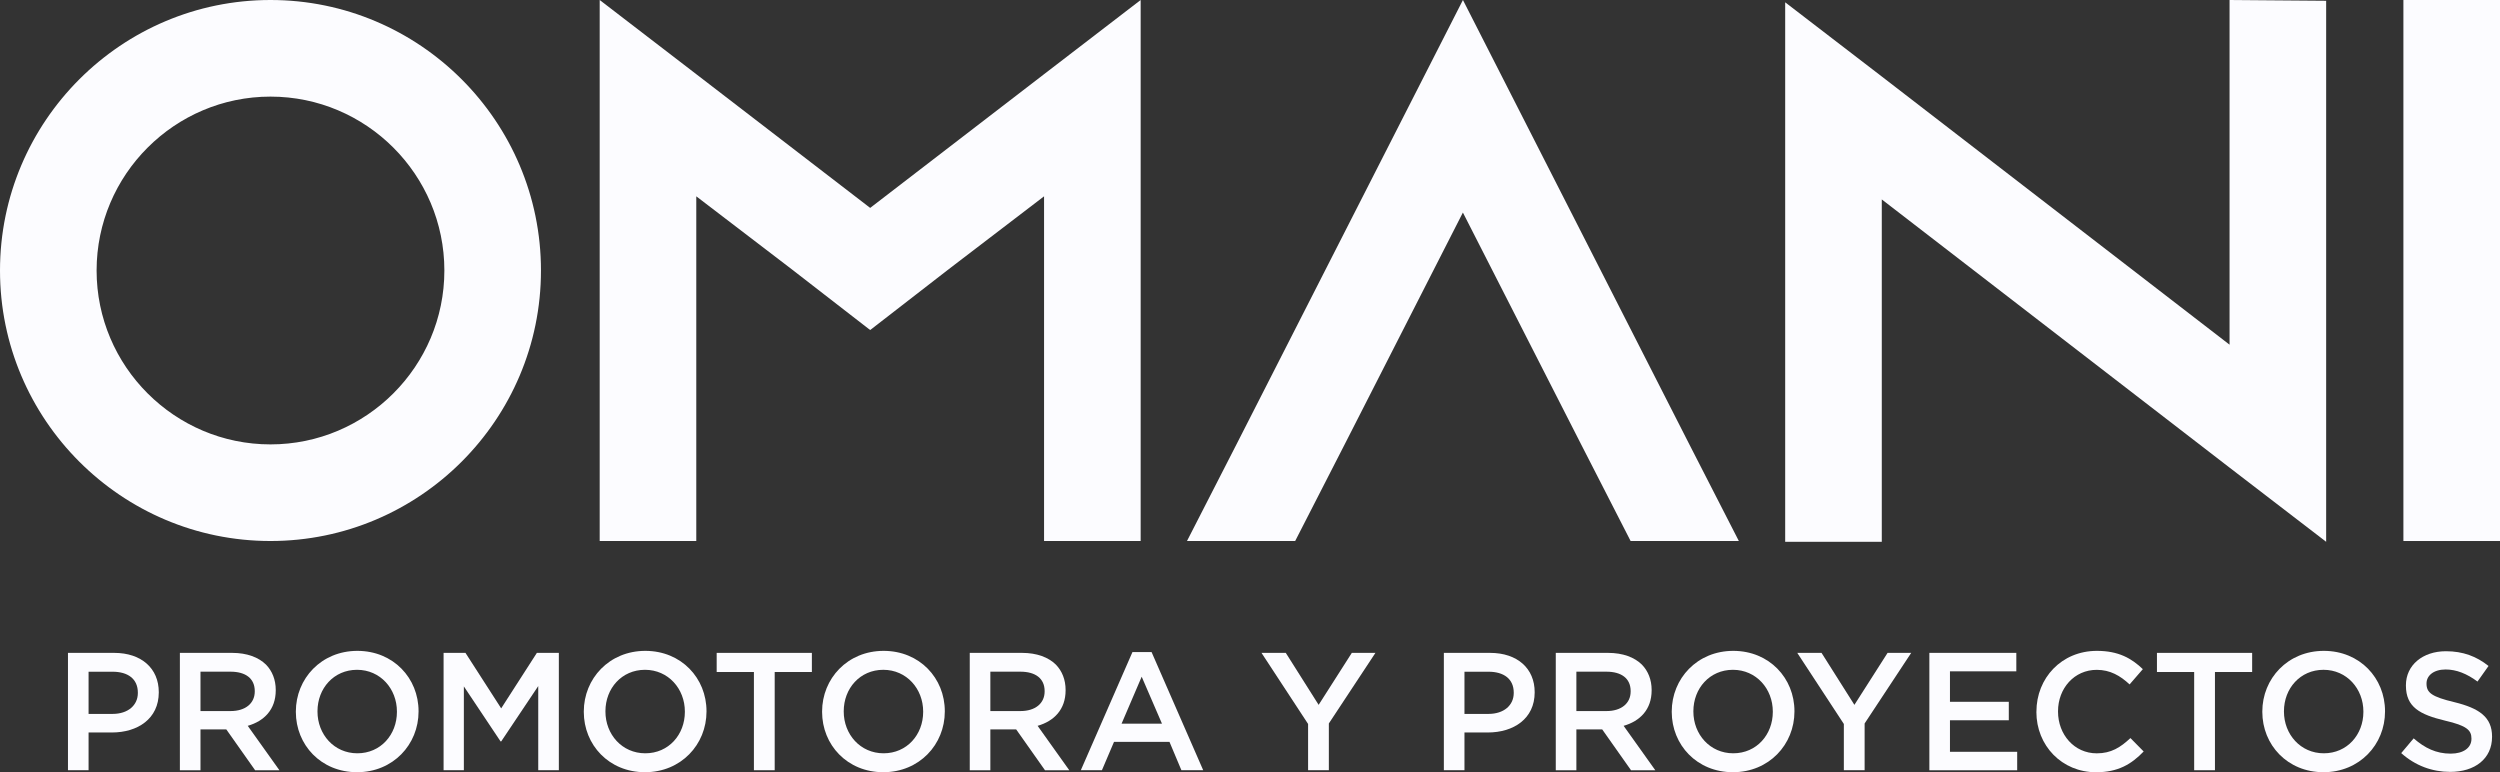<svg width="191" height="59" viewBox="0 0 191 59" fill="none" xmlns="http://www.w3.org/2000/svg">
<rect x="0" y="0" width="191" height="59" fill="#333333" stroke="none"/>
<path d="M41.33 20.667C41.33 32.062 32.06 41.333 20.665 41.333C9.271 41.333 0 32.062 0 20.667C0 9.271 9.271 0 20.665 0C32.06 0 41.33 9.271 41.33 20.667ZM33.95 20.667C33.95 13.346 27.986 7.381 20.665 7.381C13.345 7.381 7.38 13.346 7.38 20.667C7.38 27.988 13.345 33.952 20.665 33.952C27.986 33.952 33.95 27.988 33.95 20.667Z" fill="#FCFCFF"/>
<path d="M87.146 0V41.333H79.766V14.999L72.502 20.55L66.481 25.215L60.46 20.55L53.196 14.999V41.333H45.816V0L53.196 5.668L66.481 15.884L79.766 5.668L87.146 0Z" fill="#FCFCFF"/>
<path d="M132.845 41.333H124.579L120.799 33.952L111.765 16.238L102.732 33.952L98.951 41.333H90.686L94.466 33.952L111.768 0L129.067 33.952L132.848 41.333H132.845Z" fill="#FCFCFF"/>
<path d="M177.718 0.06V41.393L170.338 35.726L143.768 15.236V41.393H136.388V0.177L143.768 5.845L170.338 26.334V0L177.718 0.06Z" fill="#FCFCFF"/>
<path d="M183.62 41.333V0H191V41.333H183.62Z" fill="#FCFCFF"/>
<path d="M5.19 49.88H8.724C10.81 49.88 12.131 51.072 12.131 52.877V52.902C12.131 54.913 10.519 55.962 8.547 55.962H6.767V58.845H5.193V49.88H5.19ZM8.597 54.543C9.789 54.543 10.532 53.876 10.532 52.943V52.918C10.532 51.869 9.776 51.319 8.597 51.319H6.767V54.546H8.597V54.543Z" fill="#FCFCFF"/>
<path d="M13.743 49.88H17.738C18.863 49.88 19.748 50.212 20.324 50.778C20.798 51.265 21.067 51.932 21.067 52.713V52.738C21.067 54.211 20.181 55.093 18.927 55.453L21.348 58.848H19.492L17.289 55.725H15.317V58.848H13.743V49.883V49.88ZM17.621 54.325C18.75 54.325 19.464 53.737 19.464 52.826V52.801C19.464 51.84 18.772 51.316 17.609 51.316H15.317V54.325H17.621Z" fill="#FCFCFF"/>
<path d="M22.603 54.388V54.363C22.603 51.84 24.55 49.726 27.303 49.726C30.056 49.726 31.978 51.812 31.978 54.334V54.36C31.978 56.882 30.031 58.997 27.278 58.997C24.524 58.997 22.603 56.91 22.603 54.388ZM30.325 54.388V54.363C30.325 52.621 29.057 51.173 27.278 51.173C25.498 51.173 24.256 52.596 24.256 54.337V54.363C24.256 56.105 25.523 57.552 27.303 57.552C29.082 57.552 30.325 56.13 30.325 54.388Z" fill="#FCFCFF"/>
<path d="M33.883 49.88H35.562L38.29 54.119L41.017 49.88H42.696V58.845H41.122V52.416L38.293 56.642H38.242L35.439 52.441V58.845H33.89V49.88H33.883Z" fill="#FCFCFF"/>
<path d="M44.602 54.388V54.363C44.602 51.84 46.549 49.726 49.302 49.726C52.055 49.726 53.977 51.812 53.977 54.334V54.36C53.977 56.882 52.03 58.997 49.277 58.997C46.524 58.997 44.602 56.91 44.602 54.388ZM52.324 54.388V54.363C52.324 52.621 51.056 51.173 49.277 51.173C47.497 51.173 46.255 52.596 46.255 54.337V54.363C46.255 56.105 47.522 57.552 49.302 57.552C51.081 57.552 52.324 56.13 52.324 54.388Z" fill="#FCFCFF"/>
<path d="M57.596 51.341H54.754V49.88H62.027V51.341H59.186V58.845H57.599V51.341H57.596Z" fill="#FCFCFF"/>
<path d="M62.808 54.388V54.363C62.808 51.84 64.755 49.726 67.508 49.726C70.261 49.726 72.183 51.812 72.183 54.334V54.36C72.183 56.882 70.236 58.997 67.483 58.997C64.73 58.997 62.808 56.91 62.808 54.388ZM70.53 54.388V54.363C70.53 52.621 69.262 51.173 67.483 51.173C65.703 51.173 64.461 52.596 64.461 54.337V54.363C64.461 56.105 65.728 57.552 67.508 57.552C69.287 57.552 70.53 56.13 70.53 54.388Z" fill="#FCFCFF"/>
<path d="M74.089 49.88H78.084C79.209 49.88 80.094 50.212 80.67 50.778C81.144 51.265 81.412 51.932 81.412 52.713V52.738C81.412 54.211 80.527 55.093 79.273 55.453L81.694 58.848H79.838L77.635 55.725H75.663V58.848H74.089V49.883V49.88ZM77.967 54.325C79.096 54.325 79.81 53.737 79.81 52.826V52.801C79.81 51.84 79.118 51.316 77.954 51.316H75.663V54.325H77.967Z" fill="#FCFCFF"/>
<path d="M86.52 49.817H87.98L91.925 58.845H90.259L89.349 56.68H85.11L84.187 58.845H82.575L86.52 49.817ZM88.774 55.286L87.225 51.701L85.689 55.286H88.774Z" fill="#FCFCFF"/>
<path d="M99.938 55.311L96.379 49.88H98.234L100.744 53.851L103.279 49.88H105.083L101.524 55.273V58.845H99.938V55.311Z" fill="#FCFCFF"/>
<path d="M110.308 49.88H113.842C115.928 49.88 117.249 51.072 117.249 52.877V52.902C117.249 54.913 115.637 55.962 113.665 55.962H111.885V58.845H110.311V49.88H110.308ZM113.715 54.543C114.907 54.543 115.65 53.876 115.65 52.943V52.918C115.65 51.869 114.894 51.319 113.715 51.319H111.885V54.546H113.715V54.543Z" fill="#FCFCFF"/>
<path d="M118.861 49.88H122.857C123.982 49.88 124.867 50.212 125.442 50.778C125.916 51.265 126.185 51.932 126.185 52.713V52.738C126.185 54.211 125.3 55.093 124.045 55.453L126.466 58.848H124.611L122.408 55.725H120.435V58.848H118.861V49.883V49.88ZM122.74 54.325C123.868 54.325 124.582 53.737 124.582 52.826V52.801C124.582 51.84 123.89 51.316 122.727 51.316H120.435V54.325H122.74Z" fill="#FCFCFF"/>
<path d="M127.721 54.388V54.363C127.721 51.84 129.668 49.726 132.421 49.726C135.174 49.726 137.096 51.812 137.096 54.334V54.36C137.096 56.882 135.149 58.997 132.396 58.997C129.643 58.997 127.721 56.91 127.721 54.388ZM135.443 54.388V54.363C135.443 52.621 134.175 51.173 132.396 51.173C130.616 51.173 129.374 52.596 129.374 54.337V54.363C129.374 56.105 130.642 57.552 132.421 57.552C134.201 57.552 135.443 56.13 135.443 54.388Z" fill="#FCFCFF"/>
<path d="M140.87 55.311L137.311 49.88H139.166L141.676 53.851L144.211 49.88H146.016L142.457 55.273V58.845H140.87V55.311Z" fill="#FCFCFF"/>
<path d="M147.4 49.88H154.047V51.29H148.977V53.62H153.472V55.03H148.977V57.438H154.113V58.848H147.403V49.883L147.4 49.88Z" fill="#FCFCFF"/>
<path d="M155.583 54.388V54.363C155.583 51.815 157.492 49.726 160.204 49.726C161.857 49.726 162.856 50.301 163.713 51.123L162.701 52.289C161.984 51.622 161.216 51.176 160.192 51.176C158.475 51.176 157.233 52.586 157.233 54.341V54.366C157.233 56.12 158.475 57.555 160.192 57.555C161.292 57.555 161.996 57.106 162.765 56.389L163.776 57.413C162.84 58.387 161.816 59 160.138 59C157.527 59 155.58 56.964 155.58 54.391L155.583 54.388Z" fill="#FCFCFF"/>
<path d="M167.632 51.341H164.791V49.88H172.064V51.341H169.222V58.845H167.635V51.341H167.632Z" fill="#FCFCFF"/>
<path d="M172.841 54.388V54.363C172.841 51.84 174.788 49.726 177.541 49.726C180.294 49.726 182.216 51.812 182.216 54.334V54.36C182.216 56.882 180.269 58.997 177.516 58.997C174.763 58.997 172.841 56.91 172.841 54.388ZM180.563 54.388V54.363C180.563 52.621 179.296 51.173 177.516 51.173C175.737 51.173 174.494 52.596 174.494 54.337V54.363C174.494 56.105 175.762 57.552 177.541 57.552C179.321 57.552 180.563 56.13 180.563 54.388Z" fill="#FCFCFF"/>
<path d="M183.455 57.536L184.403 56.411C185.26 57.154 186.12 57.578 187.232 57.578C188.206 57.578 188.819 57.129 188.819 56.452V56.427C188.819 55.785 188.462 55.441 186.796 55.055C184.887 54.594 183.812 54.031 183.812 52.378V52.352C183.812 50.816 185.092 49.754 186.872 49.754C188.177 49.754 189.214 50.152 190.124 50.88L189.28 52.071C188.474 51.471 187.668 51.148 186.847 51.148C185.924 51.148 185.386 51.622 185.386 52.21V52.236C185.386 52.928 185.797 53.234 187.51 53.645C189.407 54.107 190.393 54.786 190.393 56.269V56.294C190.393 57.973 189.075 58.972 187.191 58.972C185.822 58.972 184.527 58.498 183.452 57.536H183.455Z" fill="#FCFCFF"/>
</svg>
